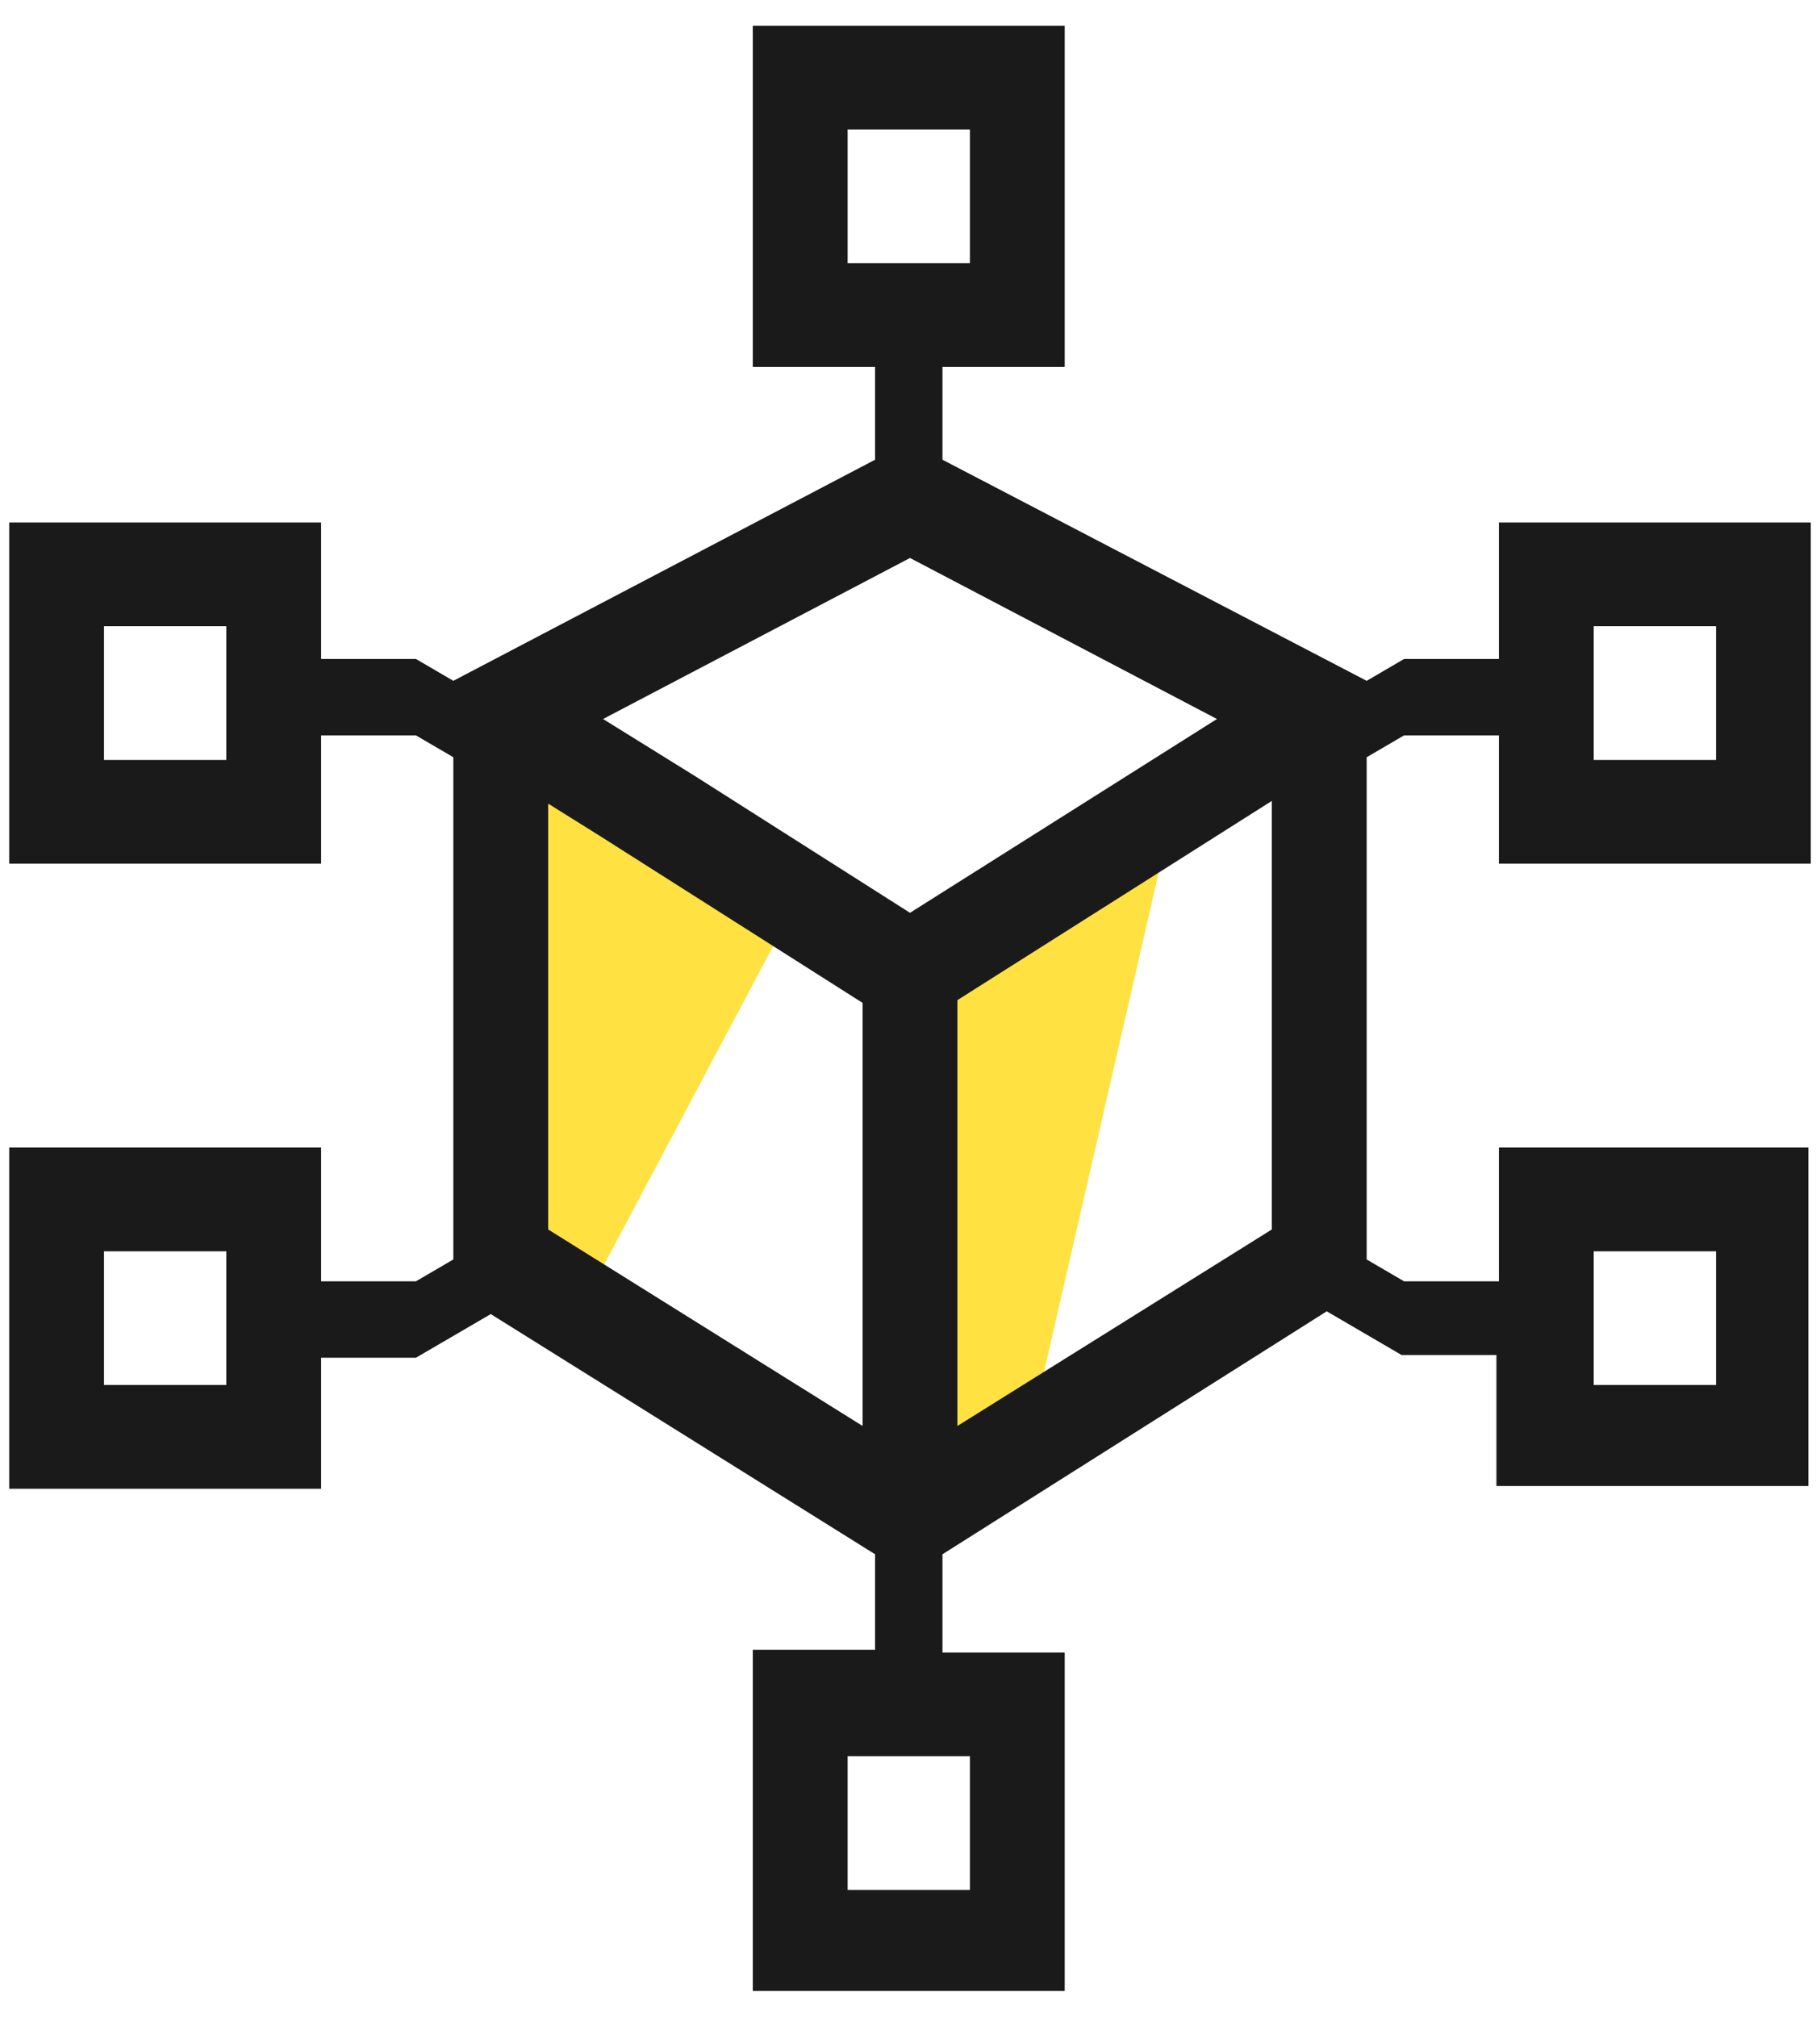 <svg width="37" height="41" viewBox="0 0 37 41" fill="none" xmlns="http://www.w3.org/2000/svg">
<path fill-rule="evenodd" clip-rule="evenodd" d="M11.601 26.986L16.166 18.387C16.166 18.387 10.332 14.725 10.18 14.725C10.028 14.725 9.927 22.659 9.927 22.659C9.927 22.659 9.419 25.543 9.521 25.654C9.622 25.765 11.601 26.986 11.601 26.986Z" fill="#FFE241"/>
<path fill-rule="evenodd" clip-rule="evenodd" d="M21.087 28.484L23.776 16.778C23.776 16.778 19.007 19.219 18.855 19.274C18.703 19.33 19.007 24.323 19.007 24.323C19.007 24.323 18.602 32.978 19.16 29.982C19.21 29.815 21.087 28.484 21.087 28.484Z" fill="#FFE241"/>
<path d="M36.813 17.555V10.62H30.472V13.394H28.544L27.784 13.838L19.16 9.344V7.458H21.645V0.523H15.304V7.458H17.79V9.344L9.216 13.838L8.456 13.394H6.528V10.62H0.187V17.555H6.528V14.947H8.456L9.216 15.391V25.599L8.456 26.043H6.528V23.324H0.187V30.259H6.528V27.596H8.456L9.977 26.709L17.79 31.591V33.532H15.304V40.467H21.645V33.588H19.16V31.591L26.972 26.653L28.494 27.541H30.422V30.204H36.763V23.324H30.472V26.043H28.544L27.784 25.599V15.391L28.544 14.947H30.472V17.555H36.813ZM17.232 2.631H19.718V5.349H17.232V2.631ZM4.6 15.446H2.114V12.728H4.6V15.446ZM4.6 28.151H2.114V25.433H4.6V28.151ZM19.718 38.414H17.232V35.696H19.718V38.414ZM32.4 25.433H34.886V28.151H32.4V25.433ZM18.5 11.341L24.74 14.614L18.5 18.553L14.137 15.779L12.26 14.614L18.5 11.341ZM17.536 28.983L11.144 24.989V16.334L12.21 17L17.536 20.384V28.983ZM25.856 24.989L19.464 28.983V20.328L25.856 16.279V24.989ZM32.4 12.728H34.886V15.446H32.4V12.728Z" fill="#1A1A1A"/>
</svg>
